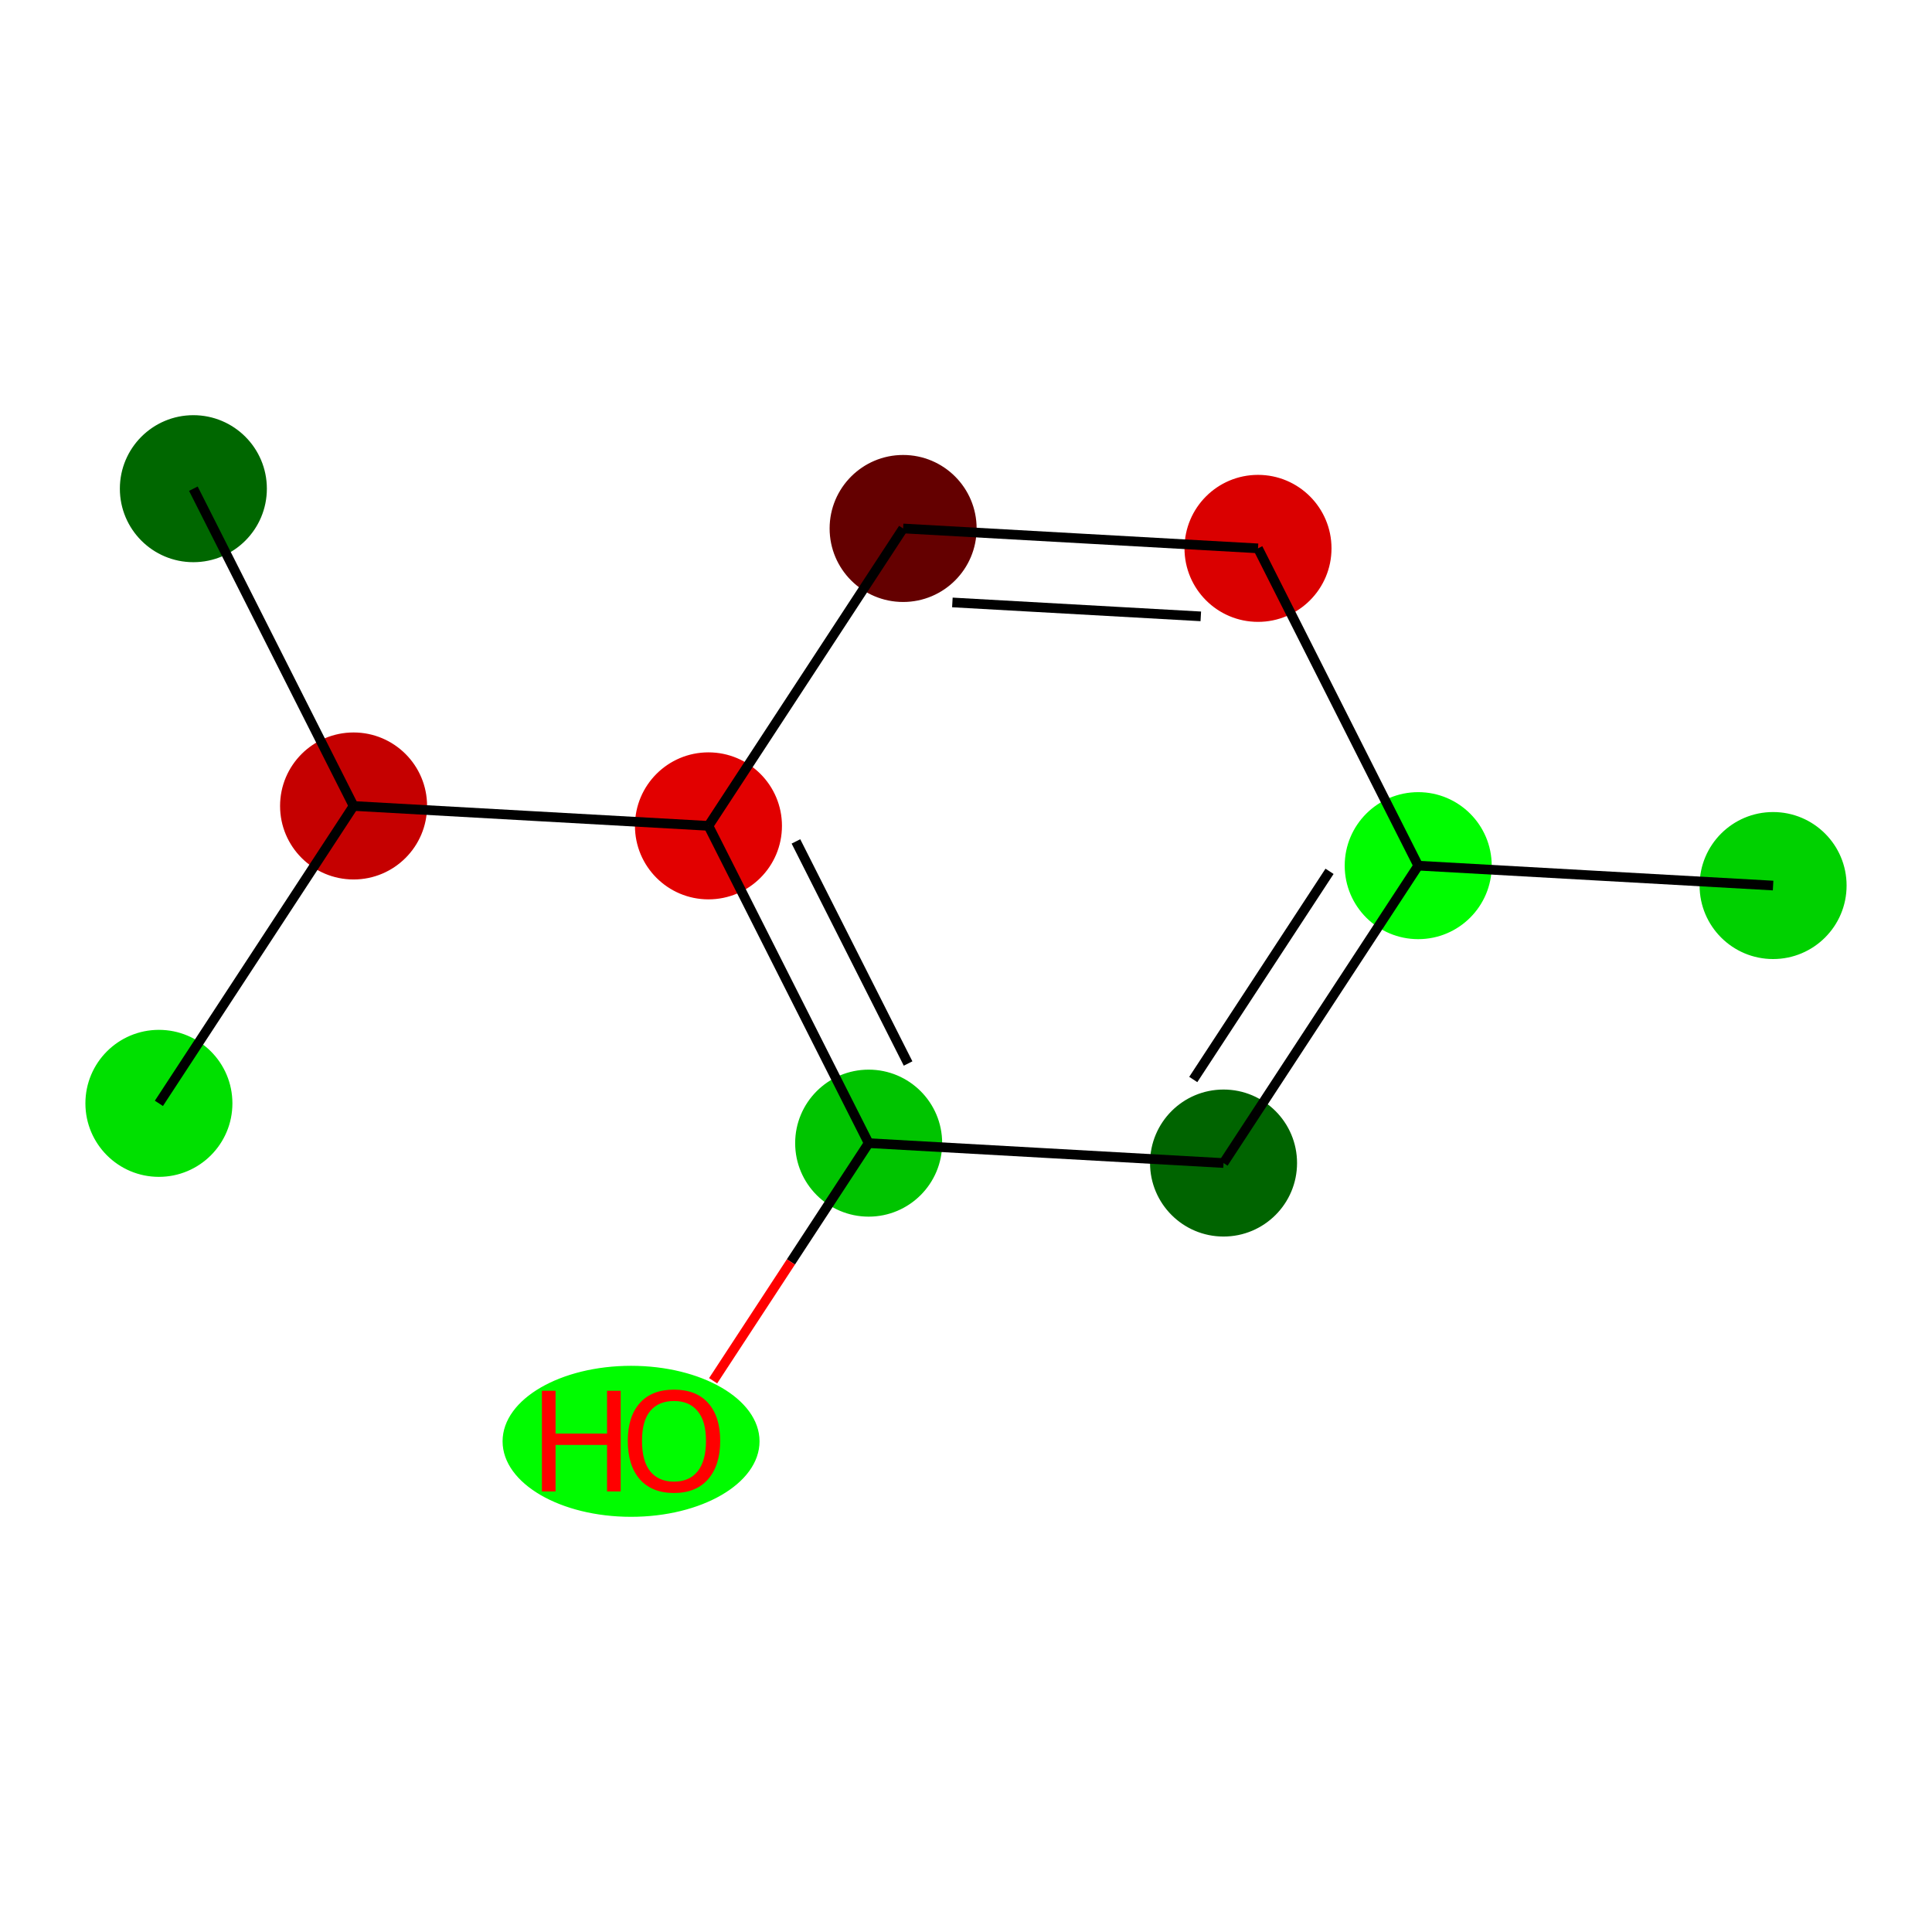 <?xml version='1.0' encoding='iso-8859-1'?>
<svg version='1.1' baseProfile='full'
              xmlns='http://www.w3.org/2000/svg'
                      xmlns:rdkit='http://www.rdkit.org/xml'
                      xmlns:xlink='http://www.w3.org/1999/xlink'
                  xml:space='preserve'
width='400px' height='400px' viewBox='0 0 400 400'>
<!-- END OF HEADER -->
<rect style='opacity:1.0;fill:#FFFFFF;stroke:none' width='400' height='400' x='0' y='0'> </rect>
<ellipse cx='367.1' cy='183.343' rx='14.718' ry='14.718' style='fill:#00D100;fill-rule:evenodd;stroke:#00D100;stroke-width:1px;stroke-linecap:butt;stroke-linejoin:miter;stroke-opacity:1' />
<ellipse cx='293.626' cy='179.224' rx='14.718' ry='14.718' style='fill:#00FD00;fill-rule:evenodd;stroke:#00FD00;stroke-width:1px;stroke-linecap:butt;stroke-linejoin:miter;stroke-opacity:1' />
<ellipse cx='253.322' cy='240.795' rx='14.718' ry='14.718' style='fill:#006400;fill-rule:evenodd;stroke:#006400;stroke-width:1px;stroke-linecap:butt;stroke-linejoin:miter;stroke-opacity:1' />
<ellipse cx='179.848' cy='236.676' rx='14.718' ry='14.718' style='fill:#00C400;fill-rule:evenodd;stroke:#00C400;stroke-width:1px;stroke-linecap:butt;stroke-linejoin:miter;stroke-opacity:1' />
<ellipse cx='130.654' cy='298.409' rx='26.101' ry='15.132' style='fill:#00FC00;fill-rule:evenodd;stroke:#00FC00;stroke-width:1px;stroke-linecap:butt;stroke-linejoin:miter;stroke-opacity:1' />
<ellipse cx='146.678' cy='170.986' rx='14.718' ry='14.718' style='fill:#E20000;fill-rule:evenodd;stroke:#E20000;stroke-width:1px;stroke-linecap:butt;stroke-linejoin:miter;stroke-opacity:1' />
<ellipse cx='73.204' cy='166.867' rx='14.718' ry='14.718' style='fill:#C50000;fill-rule:evenodd;stroke:#C50000;stroke-width:1px;stroke-linecap:butt;stroke-linejoin:miter;stroke-opacity:1' />
<ellipse cx='40.034' cy='101.177' rx='14.718' ry='14.718' style='fill:#006700;fill-rule:evenodd;stroke:#006700;stroke-width:1px;stroke-linecap:butt;stroke-linejoin:miter;stroke-opacity:1' />
<ellipse cx='32.9' cy='228.438' rx='14.718' ry='14.718' style='fill:#00E000;fill-rule:evenodd;stroke:#00E000;stroke-width:1px;stroke-linecap:butt;stroke-linejoin:miter;stroke-opacity:1' />
<ellipse cx='186.982' cy='109.415' rx='14.718' ry='14.718' style='fill:#640000;fill-rule:evenodd;stroke:#640000;stroke-width:1px;stroke-linecap:butt;stroke-linejoin:miter;stroke-opacity:1' />
<ellipse cx='260.456' cy='113.534' rx='14.718' ry='14.718' style='fill:#DA0000;fill-rule:evenodd;stroke:#DA0000;stroke-width:1px;stroke-linecap:butt;stroke-linejoin:miter;stroke-opacity:1' />
<path class='bond-0' d='M 367.1,183.343 L 293.626,179.224' style='fill:none;fill-rule:evenodd;stroke:#000000;stroke-width:2.0px;stroke-linecap:butt;stroke-linejoin:miter;stroke-opacity:1' />
<path class='bond-1' d='M 293.626,179.224 L 253.322,240.795' style='fill:none;fill-rule:evenodd;stroke:#000000;stroke-width:2.0px;stroke-linecap:butt;stroke-linejoin:miter;stroke-opacity:1' />
<path class='bond-1' d='M 275.266,180.399 L 247.053,223.498' style='fill:none;fill-rule:evenodd;stroke:#000000;stroke-width:2.0px;stroke-linecap:butt;stroke-linejoin:miter;stroke-opacity:1' />
<path class='bond-10' d='M 293.626,179.224 L 260.456,113.534' style='fill:none;fill-rule:evenodd;stroke:#000000;stroke-width:2.0px;stroke-linecap:butt;stroke-linejoin:miter;stroke-opacity:1' />
<path class='bond-2' d='M 253.322,240.795 L 179.848,236.676' style='fill:none;fill-rule:evenodd;stroke:#000000;stroke-width:2.0px;stroke-linecap:butt;stroke-linejoin:miter;stroke-opacity:1' />
<path class='bond-3' d='M 179.848,236.676 L 163.747,261.272' style='fill:none;fill-rule:evenodd;stroke:#000000;stroke-width:2.0px;stroke-linecap:butt;stroke-linejoin:miter;stroke-opacity:1' />
<path class='bond-3' d='M 163.747,261.272 L 147.646,285.869' style='fill:none;fill-rule:evenodd;stroke:#FF0000;stroke-width:2.0px;stroke-linecap:butt;stroke-linejoin:miter;stroke-opacity:1' />
<path class='bond-4' d='M 179.848,236.676 L 146.678,170.986' style='fill:none;fill-rule:evenodd;stroke:#000000;stroke-width:2.0px;stroke-linecap:butt;stroke-linejoin:miter;stroke-opacity:1' />
<path class='bond-4' d='M 188.01,220.188 L 164.791,174.205' style='fill:none;fill-rule:evenodd;stroke:#000000;stroke-width:2.0px;stroke-linecap:butt;stroke-linejoin:miter;stroke-opacity:1' />
<path class='bond-5' d='M 146.678,170.986 L 73.204,166.867' style='fill:none;fill-rule:evenodd;stroke:#000000;stroke-width:2.0px;stroke-linecap:butt;stroke-linejoin:miter;stroke-opacity:1' />
<path class='bond-8' d='M 146.678,170.986 L 186.982,109.415' style='fill:none;fill-rule:evenodd;stroke:#000000;stroke-width:2.0px;stroke-linecap:butt;stroke-linejoin:miter;stroke-opacity:1' />
<path class='bond-6' d='M 73.204,166.867 L 40.034,101.177' style='fill:none;fill-rule:evenodd;stroke:#000000;stroke-width:2.0px;stroke-linecap:butt;stroke-linejoin:miter;stroke-opacity:1' />
<path class='bond-7' d='M 73.204,166.867 L 32.9,228.438' style='fill:none;fill-rule:evenodd;stroke:#000000;stroke-width:2.0px;stroke-linecap:butt;stroke-linejoin:miter;stroke-opacity:1' />
<path class='bond-9' d='M 186.982,109.415 L 260.456,113.534' style='fill:none;fill-rule:evenodd;stroke:#000000;stroke-width:2.0px;stroke-linecap:butt;stroke-linejoin:miter;stroke-opacity:1' />
<path class='bond-9' d='M 197.179,124.728 L 248.611,127.611' style='fill:none;fill-rule:evenodd;stroke:#000000;stroke-width:2.0px;stroke-linecap:butt;stroke-linejoin:miter;stroke-opacity:1' />
<path  class='atom-4' d='M 112.198 287.944
L 115.024 287.944
L 115.024 296.804
L 125.68 296.804
L 125.68 287.944
L 128.505 287.944
L 128.505 308.785
L 125.68 308.785
L 125.68 299.159
L 115.024 299.159
L 115.024 308.785
L 112.198 308.785
L 112.198 287.944
' fill='#FF0000'/>
<path  class='atom-4' d='M 129.977 298.306
Q 129.977 293.302, 132.45 290.505
Q 134.922 287.709, 139.544 287.709
Q 144.165 287.709, 146.638 290.505
Q 149.11 293.302, 149.11 298.306
Q 149.11 303.369, 146.608 306.253
Q 144.106 309.109, 139.544 309.109
Q 134.952 309.109, 132.45 306.253
Q 129.977 303.398, 129.977 298.306
M 139.544 306.754
Q 142.723 306.754, 144.43 304.634
Q 146.167 302.486, 146.167 298.306
Q 146.167 294.214, 144.43 292.154
Q 142.723 290.064, 139.544 290.064
Q 136.365 290.064, 134.628 292.124
Q 132.921 294.185, 132.921 298.306
Q 132.921 302.515, 134.628 304.634
Q 136.365 306.754, 139.544 306.754
' fill='#FF0000'/>
</svg>

